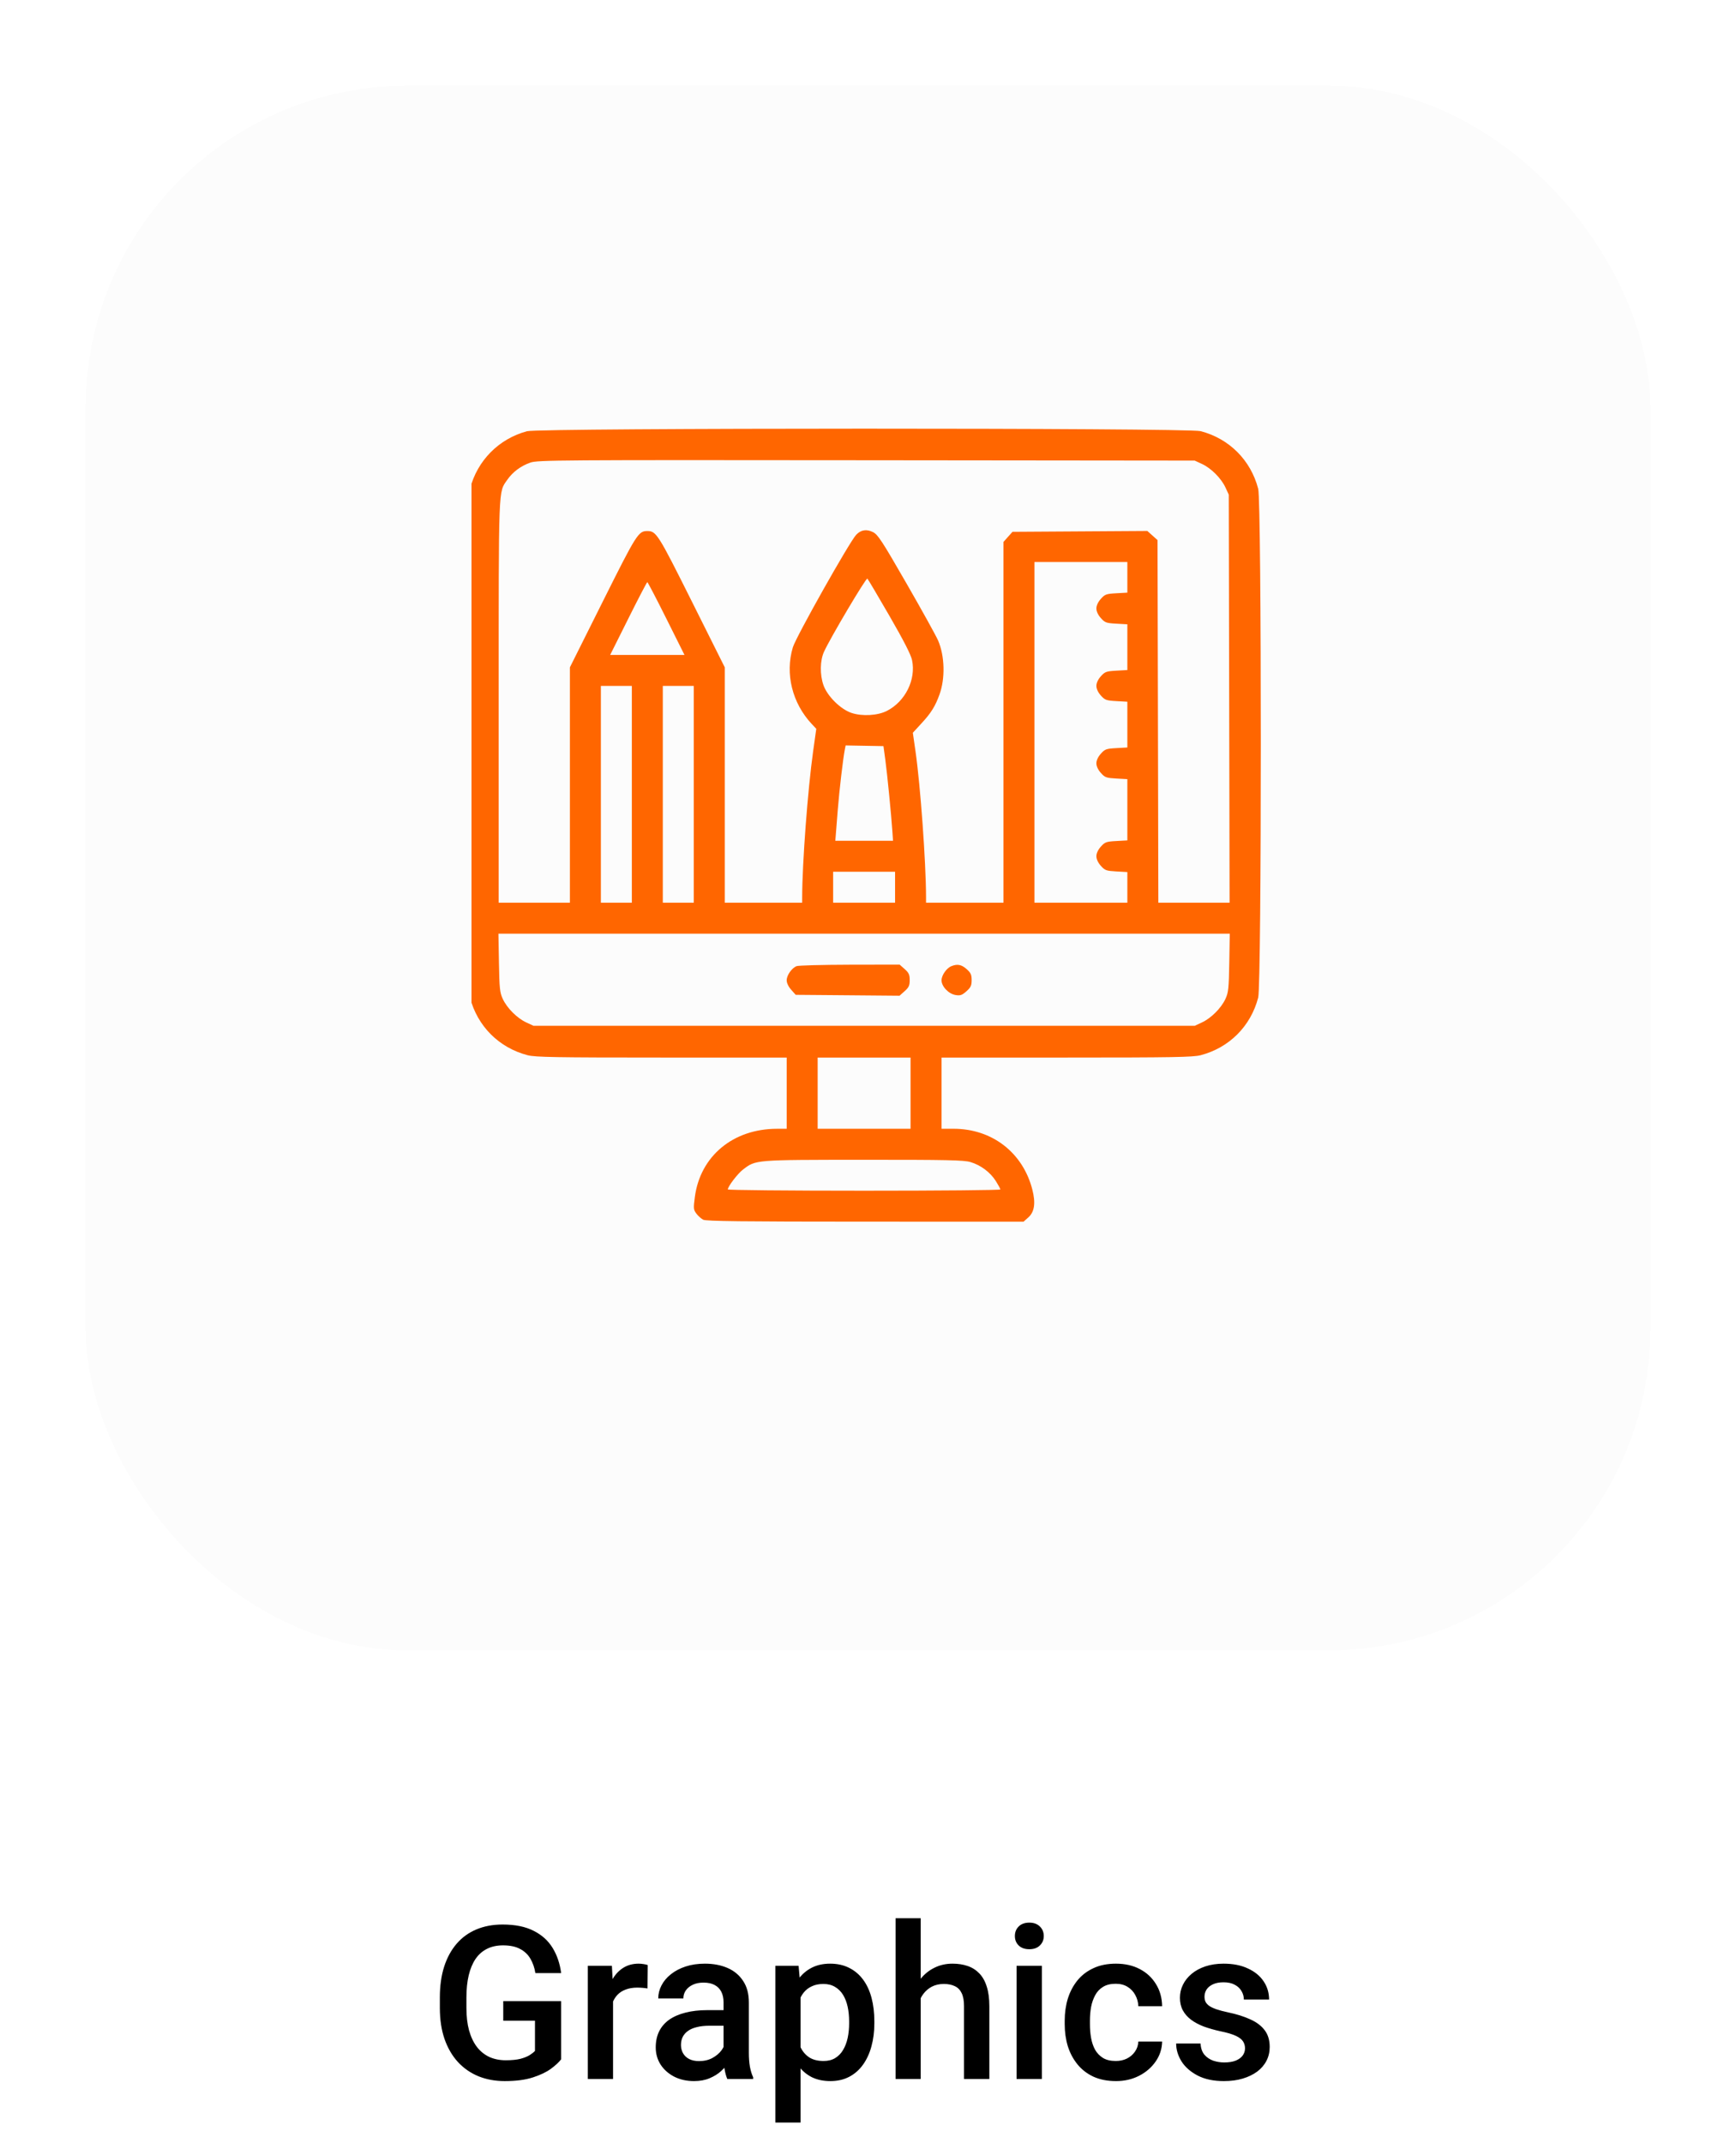<svg width="81" height="100" viewBox="0 0 81 100" fill="none" xmlns="http://www.w3.org/2000/svg">
<g filter="url(#filter0_d_218_1060)">
<rect x="4" y="2" width="73" height="73" rx="15" fill="#FCFCFC"/>
</g>
<g clip-path="url(#clip0_218_1060)">
<path fill-rule="evenodd" clip-rule="evenodd" d="M24.588 20.12C23.274 20.474 22.274 21.484 21.93 22.805C21.768 23.428 21.768 45.923 21.93 46.545C22.278 47.882 23.282 48.886 24.619 49.234C24.968 49.325 25.933 49.342 30.869 49.342H36.706V51.003V52.665L36.254 52.666C34.206 52.667 32.673 53.94 32.421 55.848C32.351 56.382 32.356 56.44 32.491 56.622C32.572 56.731 32.716 56.859 32.811 56.909C32.946 56.978 34.653 56.998 40.371 56.999L47.758 57L47.983 56.799C48.269 56.544 48.328 56.126 48.167 55.499C47.725 53.775 46.286 52.665 44.494 52.665H43.931V51.003V49.342H49.768C54.704 49.342 55.668 49.325 56.018 49.234C57.355 48.886 58.358 47.882 58.706 46.545C58.869 45.923 58.869 23.428 58.706 22.805C58.358 21.468 57.355 20.464 56.018 20.116C55.414 19.959 25.173 19.962 24.588 20.12ZM56.079 21.645C56.509 21.843 56.979 22.314 57.178 22.743L57.333 23.079L57.352 32.598L57.371 42.117H55.709H54.047L54.028 33.658L54.009 25.199L53.771 24.986L53.533 24.773L50.387 24.793L47.242 24.813L47.031 25.049L46.821 25.285V33.701V42.117H45.014H43.208L43.208 41.846C43.203 40.208 42.945 36.643 42.716 35.052L42.592 34.189L43.016 33.727C43.445 33.262 43.64 32.947 43.835 32.406C44.108 31.652 44.082 30.614 43.773 29.889C43.684 29.68 43.023 28.485 42.303 27.234C41.153 25.235 40.962 24.942 40.734 24.828C40.433 24.678 40.174 24.718 39.952 24.948C39.643 25.27 37.138 29.718 36.993 30.204C36.625 31.437 36.963 32.805 37.876 33.78L38.087 34.004L37.941 35.044C37.689 36.842 37.432 40.257 37.429 41.846L37.428 42.117H35.622H33.816V36.626V31.135L32.285 28.072C30.703 24.907 30.621 24.777 30.203 24.777C29.786 24.777 29.704 24.907 28.122 28.072L26.591 31.135V36.626V42.117H24.929H23.268V32.736C23.268 22.538 23.25 22.992 23.668 22.388C23.923 22.02 24.302 21.738 24.748 21.583C25.088 21.465 26.047 21.459 40.427 21.474L55.743 21.49L56.079 21.645ZM52.601 26.936V27.651L52.086 27.68C51.615 27.706 51.555 27.728 51.364 27.942C51.233 28.088 51.156 28.255 51.156 28.39C51.156 28.524 51.233 28.691 51.364 28.837C51.555 29.051 51.615 29.073 52.086 29.099L52.601 29.128V30.196V31.263L52.086 31.292C51.615 31.319 51.555 31.341 51.364 31.554C51.233 31.7 51.156 31.868 51.156 32.002C51.156 32.136 51.233 32.304 51.364 32.45C51.555 32.663 51.615 32.685 52.086 32.712L52.601 32.741V33.808V34.876L52.086 34.905C51.615 34.931 51.555 34.953 51.364 35.167C51.233 35.313 51.156 35.48 51.156 35.614C51.156 35.749 51.233 35.916 51.364 36.062C51.555 36.276 51.615 36.297 52.086 36.324L52.601 36.353V37.782V39.211L52.086 39.24C51.615 39.266 51.555 39.288 51.364 39.502C51.233 39.648 51.156 39.815 51.156 39.949C51.156 40.084 51.233 40.251 51.364 40.397C51.555 40.611 51.615 40.632 52.086 40.659L52.601 40.688V41.403V42.117H50.433H48.266V34.169V26.222H50.433H52.601V26.936ZM41.505 28.743C42.172 29.9 42.504 30.548 42.556 30.802C42.745 31.712 42.24 32.73 41.382 33.168C40.952 33.388 40.231 33.429 39.733 33.264C39.221 33.094 38.601 32.48 38.421 31.966C38.25 31.477 38.26 30.822 38.446 30.413C38.738 29.767 40.415 26.94 40.471 26.996C40.503 27.028 40.968 27.814 41.505 28.743ZM31.089 28.859L31.937 30.557H30.203H28.47L29.318 28.859C29.784 27.925 30.183 27.161 30.203 27.161C30.224 27.161 30.623 27.925 31.089 28.859ZM29.481 37.059V42.117H28.759H28.036V37.059V32.002H28.759H29.481V37.059ZM32.371 37.059V42.117H31.648H30.926V37.059V32.002H31.648H32.371V37.059ZM41.308 35.448C41.396 36.091 41.588 38.046 41.639 38.811L41.667 39.227H40.321H38.975L38.994 38.992C39.005 38.863 39.048 38.318 39.09 37.782C39.161 36.883 39.334 35.397 39.42 34.962L39.456 34.78L40.339 34.796L41.221 34.812L41.308 35.448ZM41.763 41.394V42.117H40.318H38.873V41.394V40.672H40.318H41.763V41.394ZM57.357 44.916C57.336 46.12 57.316 46.309 57.178 46.607C56.979 47.036 56.509 47.507 56.079 47.705L55.743 47.861H40.318H24.893L24.557 47.705C24.128 47.507 23.657 47.036 23.459 46.607C23.321 46.309 23.301 46.12 23.28 44.916L23.256 43.562H40.318H57.38L57.357 44.916ZM37.167 45.078C36.94 45.169 36.706 45.504 36.706 45.738C36.706 45.863 36.788 46.036 36.917 46.18L37.127 46.416L39.549 46.436L41.972 46.457L42.209 46.245C42.406 46.069 42.446 45.981 42.446 45.729C42.446 45.478 42.406 45.389 42.212 45.216L41.978 45.007L39.649 45.011C38.368 45.014 37.251 45.044 37.167 45.078ZM44.392 45.078C44.165 45.169 43.931 45.504 43.931 45.738C43.931 46.027 44.263 46.374 44.589 46.426C44.809 46.461 44.888 46.433 45.093 46.25C45.296 46.069 45.336 45.983 45.336 45.729C45.336 45.478 45.296 45.389 45.102 45.216C44.865 45.004 44.669 44.966 44.392 45.078ZM42.486 51.003V52.665H40.318H38.151V51.003V49.342H40.318H42.486V51.003ZM45.279 54.218C45.76 54.361 46.202 54.691 46.463 55.102C46.58 55.288 46.676 55.465 46.676 55.497C46.676 55.529 43.815 55.555 40.318 55.555C36.822 55.555 33.96 55.528 33.96 55.495C33.96 55.359 34.418 54.759 34.667 54.569C35.271 54.108 35.187 54.115 40.287 54.112C44.183 54.11 44.973 54.127 45.279 54.218Z" fill="#FF6600"/>
</g>
<path d="M26.182 93.367V96.082C26.081 96.216 25.923 96.362 25.708 96.522C25.496 96.678 25.215 96.813 24.863 96.927C24.512 97.041 24.074 97.098 23.55 97.098C23.104 97.098 22.695 97.023 22.324 96.873C21.953 96.72 21.633 96.497 21.362 96.204C21.095 95.911 20.889 95.555 20.742 95.135C20.596 94.712 20.523 94.23 20.523 93.689V93.196C20.523 92.659 20.589 92.181 20.723 91.761C20.859 91.338 21.055 90.98 21.309 90.686C21.562 90.394 21.869 90.172 22.227 90.022C22.588 89.87 22.996 89.793 23.452 89.793C24.035 89.793 24.517 89.891 24.898 90.086C25.282 90.278 25.578 90.545 25.786 90.887C25.994 91.228 26.126 91.619 26.182 92.059H24.98C24.941 91.811 24.865 91.59 24.751 91.394C24.64 91.199 24.481 91.046 24.273 90.936C24.067 90.822 23.8 90.765 23.472 90.765C23.189 90.765 22.939 90.818 22.725 90.926C22.51 91.033 22.331 91.191 22.188 91.399C22.047 91.608 21.942 91.862 21.87 92.161C21.799 92.461 21.763 92.802 21.763 93.186V93.689C21.763 94.08 21.803 94.427 21.885 94.73C21.969 95.032 22.09 95.288 22.246 95.496C22.406 95.704 22.599 95.862 22.827 95.97C23.055 96.074 23.312 96.126 23.599 96.126C23.879 96.126 24.108 96.103 24.287 96.058C24.466 96.009 24.608 95.952 24.712 95.887C24.819 95.818 24.902 95.753 24.961 95.691V94.28H23.481V93.367H26.182ZM28.604 92.723V97H27.427V91.717H28.55L28.604 92.723ZM30.22 91.683L30.21 92.776C30.138 92.763 30.06 92.754 29.976 92.747C29.894 92.741 29.813 92.737 29.731 92.737C29.53 92.737 29.352 92.767 29.199 92.825C29.046 92.88 28.918 92.962 28.814 93.069C28.713 93.174 28.634 93.3 28.579 93.45C28.524 93.6 28.491 93.768 28.481 93.953L28.213 93.973C28.213 93.641 28.245 93.333 28.311 93.05C28.376 92.767 28.473 92.518 28.604 92.303C28.737 92.088 28.903 91.92 29.102 91.8C29.303 91.679 29.536 91.619 29.8 91.619C29.871 91.619 29.948 91.626 30.029 91.639C30.114 91.652 30.177 91.666 30.22 91.683ZM33.76 95.94V93.421C33.76 93.232 33.726 93.069 33.657 92.933C33.589 92.796 33.485 92.69 33.345 92.615C33.208 92.54 33.035 92.503 32.827 92.503C32.635 92.503 32.469 92.535 32.329 92.601C32.189 92.666 32.08 92.754 32.002 92.864C31.924 92.975 31.885 93.1 31.885 93.24H30.713C30.713 93.032 30.763 92.83 30.864 92.635C30.965 92.439 31.112 92.265 31.304 92.112C31.496 91.959 31.725 91.839 31.992 91.751C32.259 91.663 32.559 91.619 32.891 91.619C33.288 91.619 33.639 91.686 33.945 91.819C34.255 91.953 34.497 92.155 34.673 92.425C34.852 92.692 34.941 93.027 34.941 93.431V95.779C34.941 96.02 34.958 96.237 34.99 96.429C35.026 96.618 35.077 96.782 35.142 96.922V97H33.935C33.88 96.873 33.836 96.712 33.804 96.517C33.774 96.318 33.76 96.126 33.76 95.94ZM33.931 93.787L33.94 94.515H33.096C32.878 94.515 32.685 94.536 32.52 94.578C32.353 94.617 32.215 94.676 32.105 94.754C31.994 94.832 31.911 94.926 31.855 95.037C31.8 95.148 31.773 95.273 31.773 95.413C31.773 95.553 31.805 95.682 31.87 95.799C31.935 95.913 32.03 96.002 32.153 96.067C32.28 96.132 32.433 96.165 32.612 96.165C32.853 96.165 33.063 96.116 33.242 96.019C33.425 95.918 33.568 95.796 33.672 95.652C33.776 95.506 33.831 95.368 33.838 95.237L34.219 95.76C34.18 95.893 34.113 96.037 34.019 96.189C33.924 96.342 33.8 96.489 33.648 96.629C33.498 96.766 33.317 96.878 33.105 96.966C32.897 97.054 32.656 97.098 32.383 97.098C32.038 97.098 31.73 97.029 31.46 96.893C31.19 96.753 30.978 96.565 30.825 96.331C30.672 96.093 30.596 95.825 30.596 95.525C30.596 95.245 30.648 94.998 30.752 94.783C30.859 94.565 31.016 94.383 31.221 94.236C31.429 94.09 31.683 93.979 31.982 93.904C32.282 93.826 32.624 93.787 33.008 93.787H33.931ZM37.353 92.732V99.031H36.177V91.717H37.261L37.353 92.732ZM40.796 94.31V94.412C40.796 94.796 40.75 95.153 40.659 95.481C40.571 95.807 40.44 96.092 40.264 96.336C40.091 96.577 39.878 96.764 39.624 96.897C39.37 97.031 39.077 97.098 38.745 97.098C38.416 97.098 38.128 97.037 37.881 96.917C37.637 96.793 37.43 96.619 37.261 96.394C37.092 96.17 36.955 95.906 36.851 95.603C36.75 95.297 36.678 94.962 36.636 94.598V94.202C36.678 93.815 36.75 93.463 36.851 93.147C36.955 92.832 37.092 92.56 37.261 92.332C37.43 92.104 37.637 91.928 37.881 91.805C38.125 91.681 38.41 91.619 38.735 91.619C39.067 91.619 39.362 91.684 39.619 91.814C39.876 91.941 40.093 92.124 40.269 92.361C40.444 92.596 40.576 92.879 40.664 93.211C40.752 93.54 40.796 93.906 40.796 94.31ZM39.619 94.412V94.31C39.619 94.065 39.596 93.839 39.551 93.631C39.505 93.419 39.434 93.234 39.336 93.074C39.238 92.915 39.113 92.791 38.96 92.703C38.81 92.612 38.63 92.566 38.418 92.566C38.21 92.566 38.031 92.602 37.881 92.674C37.731 92.742 37.606 92.838 37.505 92.962C37.404 93.086 37.326 93.231 37.27 93.397C37.215 93.559 37.176 93.737 37.153 93.929V94.876C37.192 95.11 37.259 95.325 37.353 95.52C37.448 95.716 37.581 95.872 37.754 95.989C37.93 96.103 38.154 96.16 38.428 96.16C38.639 96.16 38.82 96.115 38.97 96.023C39.12 95.932 39.242 95.807 39.336 95.647C39.434 95.485 39.505 95.297 39.551 95.086C39.596 94.874 39.619 94.65 39.619 94.412ZM42.959 89.5V97H41.787V89.5H42.959ZM42.754 94.163L42.373 94.158C42.376 93.794 42.427 93.457 42.524 93.147C42.625 92.838 42.765 92.57 42.944 92.342C43.127 92.111 43.345 91.933 43.599 91.81C43.852 91.683 44.134 91.619 44.443 91.619C44.704 91.619 44.938 91.655 45.147 91.727C45.358 91.798 45.54 91.914 45.693 92.073C45.846 92.23 45.962 92.435 46.04 92.689C46.121 92.939 46.162 93.245 46.162 93.606V97H44.98V93.597C44.98 93.343 44.943 93.141 44.868 92.991C44.797 92.841 44.691 92.734 44.551 92.669C44.411 92.601 44.24 92.566 44.038 92.566C43.827 92.566 43.639 92.609 43.477 92.693C43.317 92.778 43.184 92.894 43.076 93.04C42.969 93.186 42.887 93.356 42.832 93.548C42.78 93.74 42.754 93.945 42.754 94.163ZM48.613 91.717V97H47.432V91.717H48.613ZM47.353 90.33C47.353 90.151 47.412 90.003 47.529 89.886C47.65 89.765 47.816 89.705 48.027 89.705C48.236 89.705 48.4 89.765 48.52 89.886C48.641 90.003 48.701 90.151 48.701 90.33C48.701 90.506 48.641 90.652 48.52 90.769C48.4 90.887 48.236 90.945 48.027 90.945C47.816 90.945 47.65 90.887 47.529 90.769C47.412 90.652 47.353 90.506 47.353 90.33ZM52.06 96.16C52.253 96.16 52.425 96.123 52.578 96.048C52.734 95.97 52.86 95.862 52.954 95.726C53.052 95.589 53.105 95.431 53.115 95.252H54.224C54.217 95.594 54.116 95.905 53.921 96.185C53.726 96.465 53.467 96.688 53.145 96.853C52.822 97.016 52.466 97.098 52.075 97.098C51.672 97.098 51.32 97.029 51.02 96.893C50.721 96.753 50.472 96.561 50.273 96.316C50.075 96.072 49.925 95.791 49.824 95.472C49.727 95.153 49.678 94.811 49.678 94.446V94.275C49.678 93.911 49.727 93.569 49.824 93.25C49.925 92.928 50.075 92.644 50.273 92.4C50.472 92.156 50.721 91.966 51.02 91.829C51.32 91.689 51.67 91.619 52.07 91.619C52.493 91.619 52.865 91.704 53.184 91.873C53.503 92.039 53.753 92.272 53.935 92.571C54.121 92.868 54.217 93.213 54.224 93.606H53.115C53.105 93.411 53.057 93.235 52.969 93.079C52.884 92.92 52.764 92.793 52.607 92.698C52.454 92.604 52.27 92.557 52.056 92.557C51.818 92.557 51.621 92.606 51.465 92.703C51.309 92.797 51.187 92.928 51.099 93.094C51.011 93.257 50.947 93.44 50.908 93.645C50.872 93.847 50.855 94.057 50.855 94.275V94.446C50.855 94.664 50.872 94.876 50.908 95.081C50.944 95.286 51.006 95.47 51.094 95.633C51.185 95.792 51.309 95.921 51.465 96.019C51.621 96.113 51.82 96.16 52.06 96.16ZM58.091 95.569C58.091 95.452 58.062 95.346 58.003 95.252C57.944 95.154 57.832 95.066 57.666 94.988C57.503 94.91 57.262 94.838 56.943 94.773C56.663 94.712 56.406 94.638 56.172 94.554C55.941 94.466 55.742 94.36 55.576 94.236C55.41 94.113 55.282 93.966 55.19 93.797C55.099 93.628 55.054 93.432 55.054 93.211C55.054 92.996 55.101 92.793 55.195 92.601C55.29 92.409 55.425 92.239 55.601 92.093C55.776 91.946 55.99 91.831 56.24 91.746C56.494 91.662 56.777 91.619 57.09 91.619C57.533 91.619 57.912 91.694 58.227 91.844C58.547 91.99 58.791 92.19 58.96 92.444C59.129 92.695 59.214 92.978 59.214 93.294H58.037C58.037 93.154 58.001 93.024 57.93 92.903C57.861 92.78 57.757 92.68 57.617 92.606C57.477 92.527 57.301 92.488 57.09 92.488C56.888 92.488 56.72 92.521 56.587 92.586C56.457 92.648 56.359 92.729 56.294 92.83C56.232 92.931 56.201 93.042 56.201 93.162C56.201 93.25 56.217 93.33 56.25 93.401C56.286 93.47 56.344 93.533 56.426 93.592C56.507 93.647 56.618 93.699 56.758 93.748C56.901 93.797 57.08 93.844 57.295 93.89C57.699 93.974 58.045 94.083 58.335 94.217C58.628 94.347 58.852 94.516 59.009 94.725C59.165 94.93 59.243 95.19 59.243 95.506C59.243 95.74 59.193 95.955 59.092 96.15C58.994 96.342 58.851 96.51 58.662 96.653C58.473 96.793 58.247 96.902 57.983 96.981C57.723 97.059 57.43 97.098 57.105 97.098C56.626 97.098 56.221 97.013 55.889 96.844C55.557 96.671 55.304 96.451 55.132 96.185C54.963 95.914 54.878 95.634 54.878 95.345H56.016C56.029 95.563 56.089 95.737 56.196 95.867C56.307 95.994 56.444 96.087 56.606 96.145C56.773 96.201 56.943 96.228 57.119 96.228C57.331 96.228 57.508 96.201 57.651 96.145C57.795 96.087 57.904 96.009 57.978 95.911C58.053 95.81 58.091 95.696 58.091 95.569Z" fill="black"/>
<defs>
<filter id="filter0_d_218_1060" x="0" y="0" width="81" height="81" filterUnits="userSpaceOnUse" color-interpolation-filters="sRGB">
<feFlood flood-opacity="0" result="BackgroundImageFix"/>
<feColorMatrix in="SourceAlpha" type="matrix" values="0 0 0 0 0 0 0 0 0 0 0 0 0 0 0 0 0 0 127 0" result="hardAlpha"/>
<feOffset dy="2"/>
<feGaussianBlur stdDeviation="2"/>
<feComposite in2="hardAlpha" operator="out"/>
<feColorMatrix type="matrix" values="0 0 0 0 0 0 0 0 0 0 0 0 0 0 0 0 0 0 0.1 0"/>
<feBlend mode="normal" in2="BackgroundImageFix" result="effect1_dropShadow_218_1060"/>
<feBlend mode="normal" in="SourceGraphic" in2="effect1_dropShadow_218_1060" result="shape"/>
</filter>
<clipPath id="clip0_218_1060">
<rect width="37" height="37" fill="white" transform="translate(22 20)"/>
</clipPath>
</defs>
</svg>
